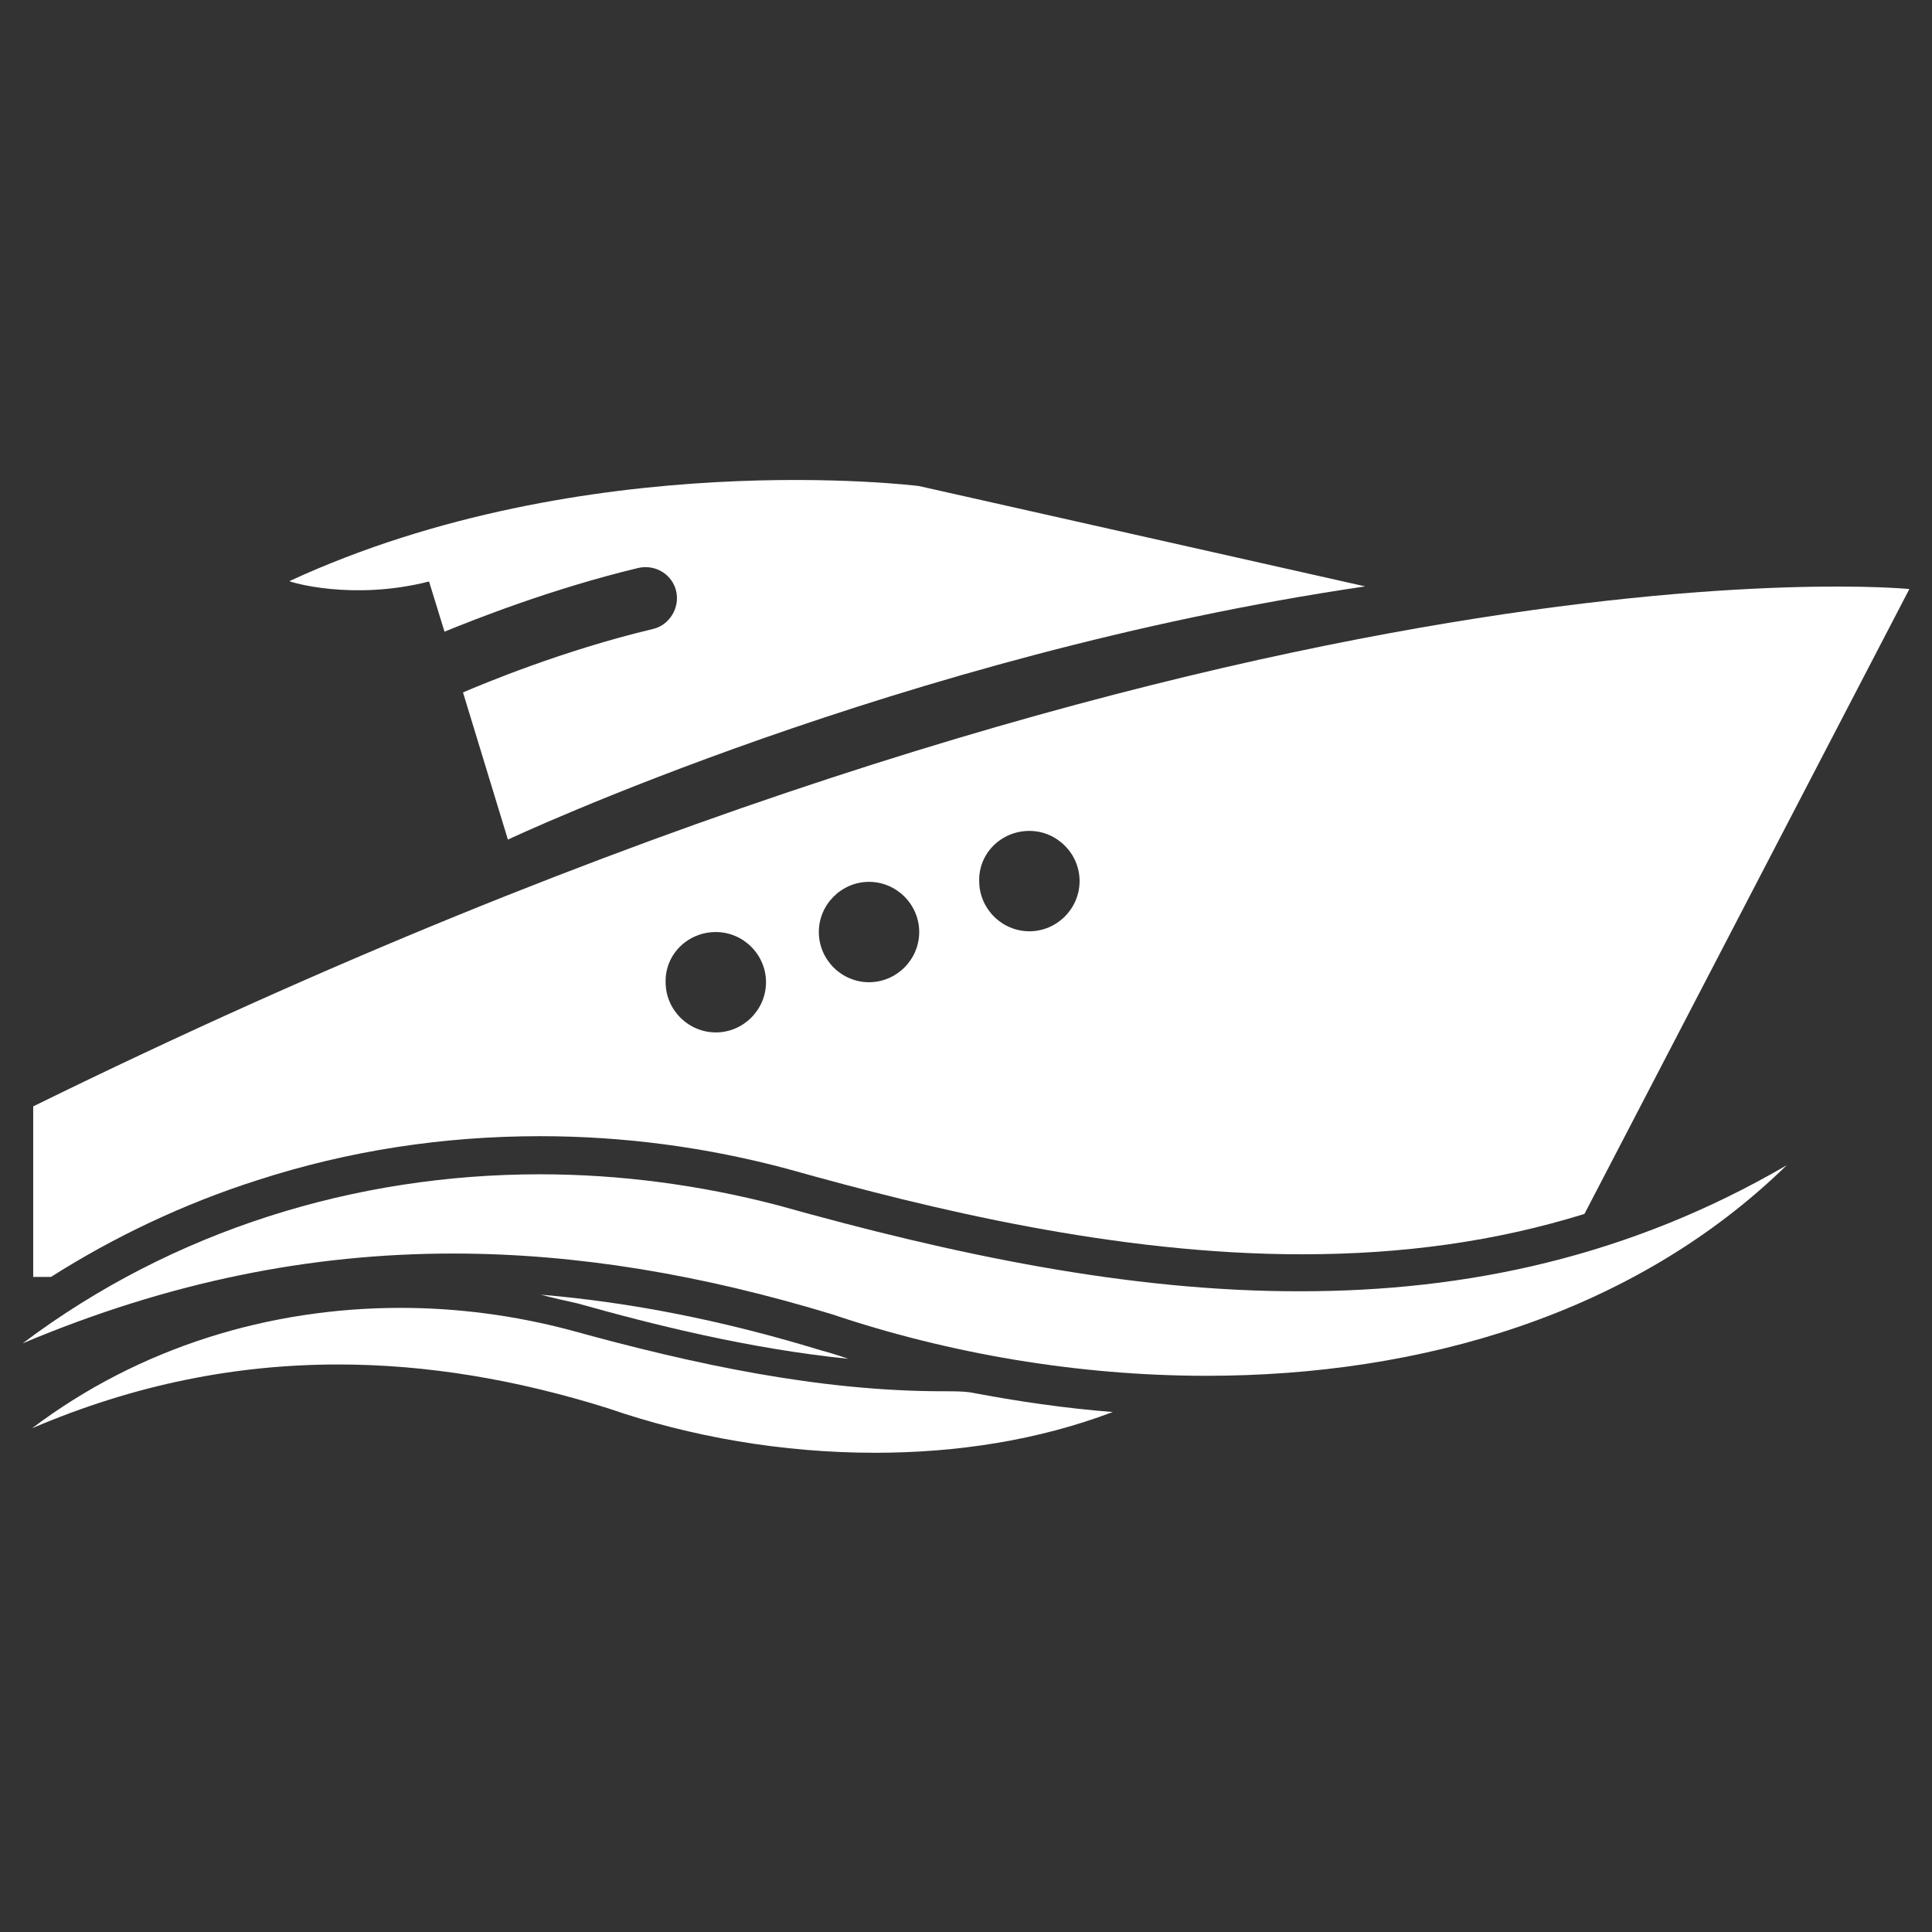 <?xml version="1.0" encoding="utf-8"?>
<!-- Generator: Adobe Illustrator 20.1.0, SVG Export Plug-In . SVG Version: 6.00 Build 0)  -->
<svg version="1.1" id="Capa_1" xmlns="http://www.w3.org/2000/svg" xmlns:xlink="http://www.w3.org/1999/xlink" x="0px" y="0px"
	 viewBox="0 0 512 512" style="enable-background:new 0 0 512 512;" xml:space="preserve">
<rect x="0" y="0" width="512" height="512" fill="#333333" stroke="none"/>
<style type="text/css">
	.st0{fill:#FFFFFF;}
</style>
<g>
	<path class="st0" d="M153,345.4L153,345.4c20.3,5.7,45.4,12,71.8,14.7c-2.3-0.8-4.8-1.6-7.1-2.2c-26.1-8-50.7-12.8-74.4-14.8
		C146.3,343.9,149.8,344.7,153,345.4L153,345.4z"/>
	<path class="st0" d="M250,368.7c-32.8,0-66-7.1-98.9-16.2c-14.7-3.9-29.8-5.9-44.9-5.9c-34.8,0-69.2,10.4-97.7,31.9
		c27.4-11.7,54.2-16.9,81.2-16.9c23.4,0,47.2,4,71.4,11.6c22,7.6,46.3,11.8,70.8,11.8c21.7,0,43.2-3.3,63-10.8
		c-12.7-1-25.1-2.8-37.7-5.2C255.1,368.7,252.7,368.7,250,368.7z"/>
	<path class="st0" d="M68.1,312.8c24-7.8,49.2-11.7,75-11.7c22.1,0,44.1,2.9,65.7,8.7l0,0l0,0c37.7,10.6,87,22.6,136.2,22.6
		c26.8,0,51.4-3.4,74.9-10.7L506,156.1c0,0-181-18.2-497.2,137.1v45.2h4.7C30.2,327.8,48.7,319,68.1,312.8z M272.8,220.2
		c7.3,0,13.3,6,13.3,13.3c0,7.3-6,13.3-13.3,13.3s-13.3-6-13.3-13.3C259.3,226.2,265.3,220.2,272.8,220.2z M230.3,233.7
		c7.3,0,13.3,6,13.3,13.3s-6,13.3-13.3,13.3c-7.3,0-13.3-6-13.3-13.3C217,239.7,223,233.7,230.3,233.7z M189.7,247
		c7.3,0,13.3,6,13.3,13.3c0,7.3-6,13.3-13.3,13.3s-13.3-6-13.3-13.3C176.2,253,182.2,247,189.7,247z"/>
	<path class="st0" d="M206.1,319.4c-20.7-5.4-41.9-8.2-63-8.2C94.2,311.2,45.9,326,6,356c38.7-16.3,76.2-23.8,114.1-23.8
		c33,0,66.2,5.7,100.4,16.1c30.9,10.4,65.1,16.3,99.3,16.3c56.7,0,113.2-16.3,153.7-55.8c-41.7,24.3-84.9,33.4-128.8,33.4
		C298.9,342.3,252.1,332.3,206.1,319.4z"/>
	<path class="st0" d="M113.7,154.1l4.1,13.3c7.6-3.1,28.1-11.3,51.4-16.9c4.6-1,9,1.8,10,6.2c1,4.4-1.8,9-6.2,10
		c-24,5.7-45.4,14.7-50.3,16.8l11.9,39c0,0,104.4-49.1,227.2-67.1l-118.3-26.6c0,0-88.2-11.1-166.8,25.2
		C76.7,154.2,93.3,159.3,113.7,154.1z"/>
</g>
</svg>
